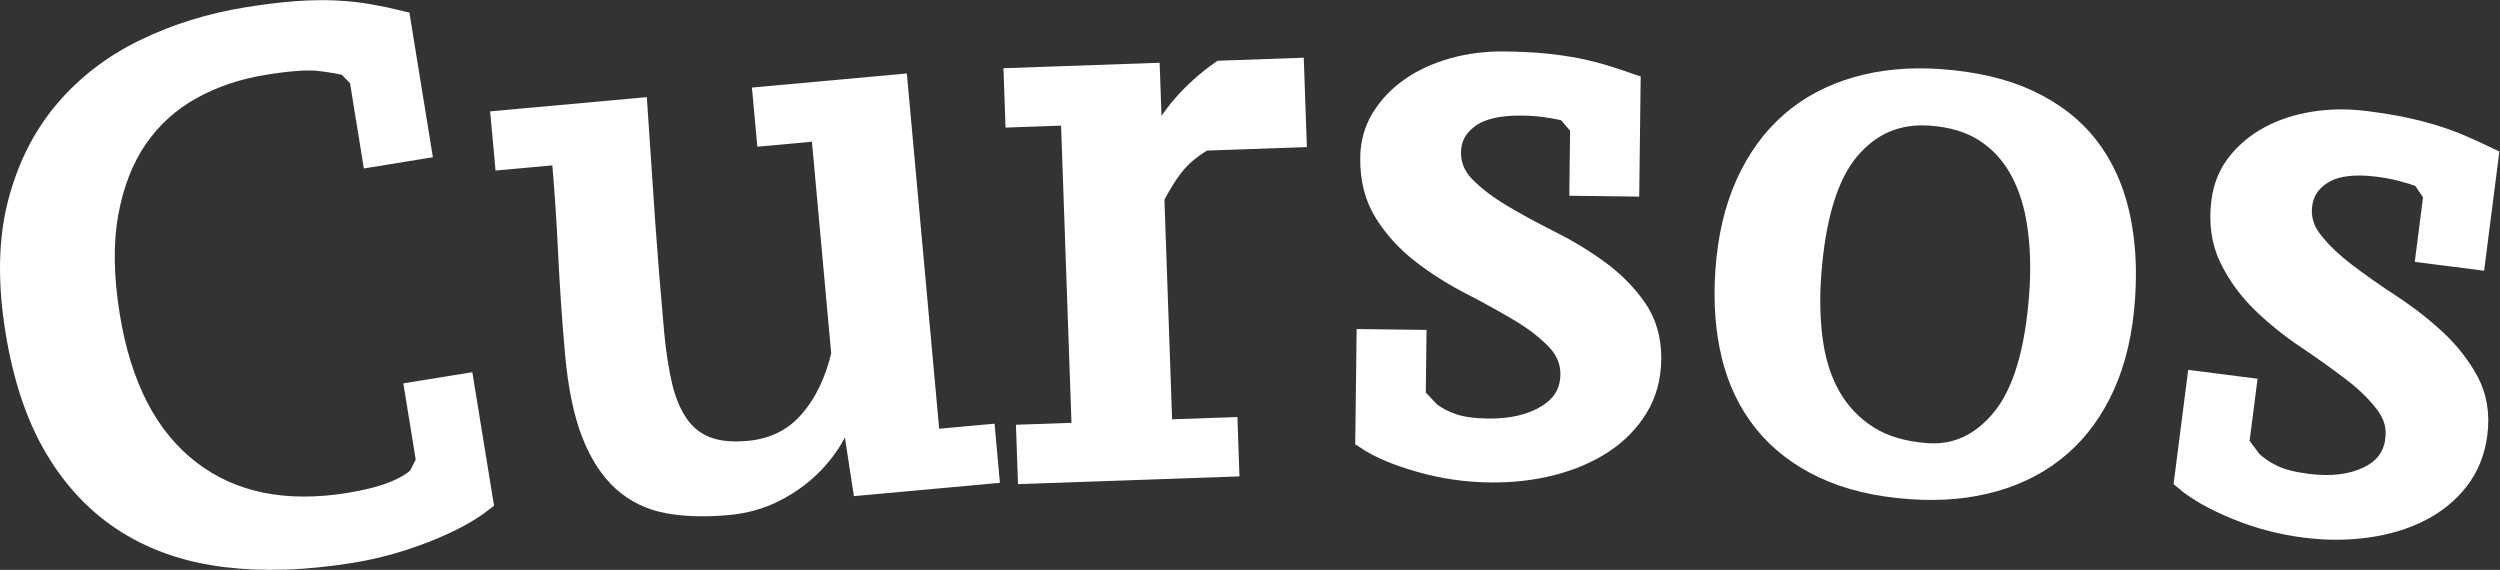 <?xml version="1.0" encoding="UTF-8" standalone="no"?>
<!-- Created with Inkscape (http://www.inkscape.org/) -->

<svg
   version="1.1"
   id="svg2"
   xml:space="preserve"
   width="152.565"
   height="34.776"
   viewBox="0 0 152.565 34.776"
   sodipodi:docname="f5656ba50fcc1a93e5c7d3c7b1fc8b7b.eps"
   xmlns:inkscape="http://www.inkscape.org/namespaces/inkscape"
   xmlns:sodipodi="http://sodipodi.sourceforge.net/DTD/sodipodi-0.dtd"
   xmlns="http://www.w3.org/2000/svg"
   xmlns:svg="http://www.w3.org/2000/svg"><rect x="0" y="0" width="152.565" height="34.776" fill="#333333" stroke="none"/><defs
     id="defs6" /><sodipodi:namedview
     id="namedview4"
     pagecolor="#ffffff"
     bordercolor="#666666"
     borderopacity="1.0"
     inkscape:pageshadow="2"
     inkscape:pageopacity="0.0"
     inkscape:pagecheckerboard="0" /><g
     id="g8"
     inkscape:groupmode="layer"
     inkscape:label="ink_ext_XXXXXX"
     transform="matrix(1.333,0,0,-1.333,2.2004804e-4,34.775)"><g
       id="g10"
       transform="scale(0.1)"><path
         d="m 190.387,81.234 21.718,3.512 8.657,-53.281 C 214.371,26.477 205.605,21.797 194.473,17.438 183.344,13.082 172.109,9.98 160.801,8.145 139.984,4.77 120.93,4.105 103.648,6.176 86.352,8.242 71.168,13.391 58.117,21.602 45.062,29.812 34.219,41.117 25.617,55.523 17.008,69.898 10.957,87.844 7.469,109.344 3.867,131.52 4.211,150.902 8.473,167.516 12.75,184.102 19.855,198.27 29.797,209.984 c 9.938,11.707 22.113,21.067 36.543,28.043 14.426,6.989 30.008,11.852 46.754,14.559 8.144,1.324 15.543,2.234 22.207,2.742 6.637,0.504 12.726,0.613 18.226,0.344 5.5,-0.266 10.633,-0.828 15.426,-1.664 4.777,-0.852 9.461,-1.836 14.067,-2.953 l 9.418,-58.028 -21.727,-3.535 -5.781,35.649 -5.856,6.004 c -2.676,0.738 -6.797,1.457 -12.371,2.179 -5.574,0.719 -14.238,0.121 -26.004,-1.797 -12.23,-1.976 -23.336,-5.754 -33.34,-11.324 C 77.34,214.625 69.094,207.137 62.617,197.727 56.133,188.309 51.668,176.844 49.215,163.328 46.758,149.805 46.992,134.105 49.898,116.227 55.152,83.871 67.394,60.266 86.652,45.395 105.898,30.523 130.34,25.492 159.988,30.305 c 8.153,1.32 14.891,3.051 20.231,5.195 5.34,2.144 9.199,4.461 11.586,6.941 l 3.707,7.223 -5.125,31.57"
         style="fill:#ffffff;fill-opacity:1;fill-rule:nonzero;stroke:none"
         id="path12" /><path
         d="m 190.387,81.234 21.718,3.512 8.657,-53.281 C 214.371,26.477 205.605,21.797 194.473,17.438 183.344,13.082 172.109,9.98 160.801,8.145 139.984,4.77 120.93,4.105 103.648,6.176 86.352,8.242 71.168,13.391 58.117,21.602 45.062,29.812 34.219,41.117 25.617,55.523 17.008,69.898 10.957,87.844 7.469,109.344 3.867,131.52 4.211,150.902 8.473,167.516 12.75,184.102 19.855,198.27 29.797,209.984 c 9.938,11.707 22.113,21.067 36.543,28.043 14.426,6.989 30.008,11.852 46.754,14.559 8.144,1.324 15.543,2.234 22.207,2.742 6.637,0.504 12.726,0.613 18.226,0.344 5.5,-0.266 10.633,-0.828 15.426,-1.664 4.777,-0.852 9.461,-1.836 14.067,-2.953 l 9.418,-58.028 -21.727,-3.535 -5.781,35.649 -5.856,6.004 c -2.676,0.738 -6.797,1.457 -12.371,2.179 -5.574,0.719 -14.238,0.121 -26.004,-1.797 -12.23,-1.976 -23.336,-5.754 -33.34,-11.324 C 77.34,214.625 69.094,207.137 62.617,197.727 56.133,188.309 51.668,176.844 49.215,163.328 46.758,149.805 46.992,134.105 49.898,116.227 55.152,83.871 67.394,60.266 86.652,45.395 105.898,30.523 130.34,25.492 159.988,30.305 c 8.153,1.32 14.891,3.051 20.231,5.195 5.34,2.144 9.199,4.461 11.586,6.941 l 3.707,7.223 z"
         style="fill:none;stroke:#ffffff;stroke-width:10;stroke-linecap:butt;stroke-linejoin:miter;stroke-miterlimit:10;stroke-dasharray:none;stroke-opacity:1"
         id="path14" /><path
         d="m 263.68,98.996 c -1.367,15.07 -2.426,30.512 -3.176,46.32 -0.754,15.809 -1.785,30.911 -3.094,45.293 l -26.023,-2.367 -1.563,17.121 61.641,5.606 c 1.164,-17.836 2.316,-34.949 3.457,-51.285 1.152,-16.364 2.523,-33.329 4.117,-50.903 0.859,-9.379 2.129,-17.593 3.797,-24.691 1.691,-7.09 4.18,-13.039 7.5,-17.793 3.305,-4.762 7.594,-8.168 12.836,-10.219 5.25,-2.062 11.762,-2.727 19.519,-2.019 11.418,1.035 20.668,5.562 27.77,13.57 7.098,8.02 12.133,18.367 15.121,31.07 l -9.348,102.731 -24.996,-2.282 -1.562,17.114 60.949,5.554 14.805,-162.644 25.351,2.305 1.551,-17.121 -57.184,-5.215 -5.949,38.832 -1.711,-0.152 c -0.707,-4.906 -2.492,-10.016 -5.343,-15.34 -2.852,-5.328 -6.598,-10.27 -11.247,-14.828 -4.652,-4.566 -10.171,-8.476 -16.535,-11.703 -6.39,-3.219 -13.465,-5.191 -21.218,-5.891 -10.274,-0.938 -19.399,-0.676 -27.348,0.785 -7.953,1.457 -14.828,4.801 -20.598,10.031 -5.769,5.231 -10.457,12.516 -14.078,21.863 -3.605,9.324 -6.094,21.418 -7.441,36.258"
         style="fill:#ffffff;fill-opacity:1;fill-rule:nonzero;stroke:none"
         id="path16" /><path
         d="m 263.68,98.996 c -1.367,15.07 -2.426,30.512 -3.176,46.32 -0.754,15.809 -1.785,30.911 -3.094,45.293 l -26.023,-2.367 -1.563,17.121 61.641,5.606 c 1.164,-17.836 2.316,-34.949 3.457,-51.285 1.152,-16.364 2.523,-33.329 4.117,-50.903 0.859,-9.379 2.129,-17.593 3.797,-24.691 1.691,-7.09 4.18,-13.039 7.5,-17.793 3.305,-4.762 7.594,-8.168 12.836,-10.219 5.25,-2.062 11.762,-2.727 19.519,-2.019 11.418,1.035 20.668,5.562 27.77,13.57 7.098,8.02 12.133,18.367 15.121,31.07 l -9.348,102.731 -24.996,-2.282 -1.562,17.114 60.949,5.554 14.805,-162.644 25.351,2.305 1.551,-17.121 -57.184,-5.215 -5.949,38.832 -1.711,-0.152 c -0.707,-4.906 -2.492,-10.016 -5.343,-15.34 -2.852,-5.328 -6.598,-10.27 -11.247,-14.828 -4.652,-4.566 -10.171,-8.476 -16.535,-11.703 -6.39,-3.219 -13.465,-5.191 -21.218,-5.891 -10.274,-0.938 -19.399,-0.676 -27.348,0.785 -7.953,1.457 -14.828,4.801 -20.598,10.031 -5.769,5.231 -10.457,12.516 -14.078,21.863 -3.605,9.324 -6.094,21.418 -7.441,36.258 z"
         style="fill:none;stroke:#ffffff;stroke-width:10;stroke-linecap:butt;stroke-linejoin:miter;stroke-miterlimit:10;stroke-dasharray:none;stroke-opacity:1"
         id="path18" /><path
         d="m 551.203,196.898 c -5.176,-2.941 -9.41,-6.296 -12.715,-10.085 -3.316,-3.79 -6.793,-9.18 -10.445,-16.196 l 3.734,-106.863 29.899,1.031 0.59,-17.18 -91.395,-3.184 -0.598,17.18 25.43,0.879 -5.113,146.054 -25.426,-0.894 -0.598,17.183 61.504,2.153 1.215,-34.719 1.375,0.051 c 3.621,7.703 7.981,14.445 13.047,20.254 5.07,5.785 10.859,10.984 17.356,15.558 l 32.984,1.16 1.082,-30.926 -41.926,-1.457"
         style="fill:#ffffff;fill-opacity:1;fill-rule:nonzero;stroke:none"
         id="path20" /><path
         d="m 551.203,196.898 c -5.176,-2.941 -9.41,-6.296 -12.715,-10.085 -3.316,-3.79 -6.793,-9.18 -10.445,-16.196 l 3.734,-106.863 29.899,1.031 0.59,-17.18 -91.395,-3.184 -0.598,17.18 25.43,0.879 -5.113,146.054 -25.426,-0.894 -0.598,17.183 61.504,2.153 1.215,-34.719 1.375,0.051 c 3.621,7.703 7.981,14.445 13.047,20.254 5.07,5.785 10.859,10.984 17.356,15.558 l 32.984,1.16 1.082,-30.926 z"
         style="fill:none;stroke:#ffffff;stroke-width:10;stroke-linecap:butt;stroke-linejoin:miter;stroke-miterlimit:10;stroke-dasharray:none;stroke-opacity:1"
         id="path22" /><path
         d="m 719.359,89.316 c 0.079,6.109 -2.156,11.52 -6.679,16.219 -4.532,4.703 -10.207,9.074 -17.039,13.121 -6.828,4.055 -14.231,8.137 -22.2,12.25 -7.976,4.106 -15.371,8.778 -22.187,14.024 -6.813,5.25 -12.469,11.375 -16.961,18.425 -4.512,7.047 -6.691,15.497 -6.57,25.352 0.074,6.652 1.761,12.645 5.062,18 3.285,5.336 7.668,9.926 13.137,13.762 5.461,3.824 11.894,6.781 19.305,8.875 7.398,2.09 15.253,3.082 23.546,2.98 6.922,-0.078 13.024,-0.386 18.325,-0.902 5.297,-0.52 10.129,-1.227 14.5,-2.074 4.375,-0.86 8.507,-1.875 12.41,-3.071 3.91,-1.207 7.93,-2.496 12.07,-3.937 l -0.57,-46.406 -22.004,0.277 0.328,26.641 -6.437,7.515 c -2.981,0.711 -6.18,1.305 -9.61,1.797 -3.433,0.496 -7.101,0.77 -10.996,0.813 -11.004,0.128 -19.23,-1.864 -24.664,-5.985 -5.437,-4.129 -8.187,-9.359 -8.266,-15.695 -0.074,-6.121 2.149,-11.477 6.676,-16.055 4.535,-4.59 10.211,-8.902 17.043,-12.949 6.82,-4.043 14.223,-8.07 22.207,-12.059 7.969,-4 15.367,-8.5 22.184,-13.511 6.816,-5.012 12.476,-10.75 16.984,-17.215 4.496,-6.488 6.703,-14.192 6.594,-23.125 -0.102,-8.254 -2.098,-15.57 -5.977,-21.93 -3.879,-6.383 -9.117,-11.762 -15.75,-16.152 -6.621,-4.383 -14.382,-7.738 -23.277,-10.035 -8.906,-2.293 -18.313,-3.379 -28.215,-3.254 -11.07,0.117 -21.82,1.688 -32.269,4.684 -10.446,2.988 -18.653,6.461 -24.59,10.445 l 0.554,45.039 22.004,-0.274 -0.316,-25.683 6.793,-7.195 c 2.949,-2.289 6.48,-4.129 10.59,-5.543 4.109,-1.387 9.484,-2.129 16.133,-2.223 11,-0.117 20.086,2.039 27.246,6.481 7.156,4.434 10.789,10.625 10.886,18.574"
         style="fill:#ffffff;fill-opacity:1;fill-rule:nonzero;stroke:none"
         id="path24" /><path
         d="m 719.359,89.316 c 0.079,6.109 -2.156,11.52 -6.679,16.219 -4.532,4.703 -10.207,9.074 -17.039,13.121 -6.828,4.055 -14.231,8.137 -22.2,12.25 -7.976,4.106 -15.371,8.778 -22.187,14.024 -6.813,5.25 -12.469,11.375 -16.961,18.425 -4.512,7.047 -6.691,15.497 -6.57,25.352 0.074,6.652 1.761,12.645 5.062,18 3.285,5.336 7.668,9.926 13.137,13.762 5.461,3.824 11.894,6.781 19.305,8.875 7.398,2.09 15.253,3.082 23.546,2.98 6.922,-0.078 13.024,-0.386 18.325,-0.902 5.297,-0.52 10.129,-1.227 14.5,-2.074 4.375,-0.86 8.507,-1.875 12.41,-3.071 3.91,-1.207 7.93,-2.496 12.07,-3.937 l -0.57,-46.406 -22.004,0.277 0.328,26.641 -6.437,7.515 c -2.981,0.711 -6.18,1.305 -9.61,1.797 -3.433,0.496 -7.101,0.77 -10.996,0.813 -11.004,0.128 -19.23,-1.864 -24.664,-5.985 -5.437,-4.129 -8.187,-9.359 -8.266,-15.695 -0.074,-6.121 2.149,-11.477 6.676,-16.055 4.535,-4.59 10.211,-8.902 17.043,-12.949 6.82,-4.043 14.223,-8.07 22.207,-12.059 7.969,-4 15.367,-8.5 22.184,-13.511 6.816,-5.012 12.476,-10.75 16.984,-17.215 4.496,-6.488 6.703,-14.192 6.594,-23.125 -0.102,-8.254 -2.098,-15.57 -5.977,-21.93 -3.879,-6.383 -9.117,-11.762 -15.75,-16.152 -6.621,-4.383 -14.382,-7.738 -23.277,-10.035 -8.906,-2.293 -18.313,-3.379 -28.215,-3.254 -11.07,0.117 -21.82,1.688 -32.269,4.684 -10.446,2.988 -18.653,6.461 -24.59,10.445 l 0.554,45.039 22.004,-0.274 -0.316,-25.683 6.793,-7.195 c 2.949,-2.289 6.48,-4.129 10.59,-5.543 4.109,-1.387 9.484,-2.129 16.133,-2.223 11,-0.117 20.086,2.039 27.246,6.481 7.156,4.434 10.789,10.625 10.886,18.574 z"
         style="fill:none;stroke:#ffffff;stroke-width:10;stroke-linecap:butt;stroke-linejoin:miter;stroke-miterlimit:10;stroke-dasharray:none;stroke-opacity:1"
         id="path26" /><path
         d="m 828.73,134.281 c -0.761,-10.98 -0.437,-21.215 0.977,-30.746 1.414,-9.523 4.223,-17.859 8.453,-25.047 4.223,-7.203 9.926,-13.043 17.11,-17.566 7.171,-4.524 16.164,-7.152 26.941,-7.918 13.535,-0.926 25.09,4.461 34.664,16.211 9.57,11.742 15.301,30.984 17.164,57.742 0.762,10.973 0.438,21.277 -0.965,30.91 -1.402,9.637 -4.109,18.098 -8.09,25.391 -3.988,7.273 -9.343,13.101 -16.074,17.472 -6.726,4.383 -15.133,6.926 -25.222,7.629 -15.153,1.059 -27.622,-4.277 -37.426,-16.007 -9.813,-11.727 -15.653,-31.082 -17.532,-58.071 z m -38.417,2.68 c 1.054,15.094 4.156,28.324 9.292,39.687 5.157,11.352 11.938,20.7 20.364,28.04 8.429,7.339 18.433,12.675 30.015,16.011 11.579,3.332 24.219,4.516 37.914,3.571 15.973,-1.122 29.582,-4.297 40.797,-9.563 11.207,-5.266 20.184,-12.219 26.926,-20.828 6.742,-8.641 11.481,-18.859 14.223,-30.633 2.734,-11.801 3.597,-24.781 2.613,-38.969 -1.055,-15.093 -4.086,-28.273 -9.117,-39.523 -5.031,-11.25 -11.754,-20.539 -20.184,-27.883 -8.418,-7.332 -18.422,-12.668 -30,-15.992 -11.582,-3.344 -24.34,-4.519 -38.265,-3.559 -15.516,1.082 -28.828,4.25 -39.93,9.5 -11.109,5.254 -20.137,12.203 -27.106,20.84 -6.964,8.652 -11.875,18.809 -14.734,30.496 -2.859,11.692 -3.789,24.629 -2.808,38.805"
         style="fill:#ffffff;fill-opacity:1;fill-rule:nonzero;stroke:none"
         id="path28" /><path
         d="m 828.73,134.281 c -0.761,-10.98 -0.437,-21.215 0.977,-30.746 1.414,-9.523 4.223,-17.859 8.453,-25.047 4.223,-7.203 9.926,-13.043 17.11,-17.566 7.171,-4.524 16.164,-7.152 26.941,-7.918 13.535,-0.926 25.09,4.461 34.664,16.211 9.57,11.742 15.301,30.984 17.164,57.742 0.762,10.973 0.438,21.277 -0.965,30.91 -1.402,9.637 -4.109,18.098 -8.09,25.391 -3.988,7.273 -9.343,13.101 -16.074,17.472 -6.726,4.383 -15.133,6.926 -25.222,7.629 -15.153,1.059 -27.622,-4.277 -37.426,-16.007 -9.813,-11.727 -15.653,-31.082 -17.532,-58.071 z m -38.417,2.68 c 1.054,15.094 4.156,28.324 9.292,39.687 5.157,11.352 11.938,20.7 20.364,28.04 8.429,7.339 18.433,12.675 30.015,16.011 11.579,3.332 24.219,4.516 37.914,3.571 15.973,-1.122 29.582,-4.297 40.797,-9.563 11.207,-5.266 20.184,-12.219 26.926,-20.828 6.742,-8.641 11.481,-18.859 14.223,-30.633 2.734,-11.801 3.597,-24.781 2.613,-38.969 -1.055,-15.093 -4.086,-28.273 -9.117,-39.523 -5.031,-11.25 -11.754,-20.539 -20.184,-27.883 -8.418,-7.332 -18.422,-12.668 -30,-15.992 -11.582,-3.344 -24.34,-4.519 -38.265,-3.559 -15.516,1.082 -28.828,4.25 -39.93,9.5 -11.109,5.254 -20.137,12.203 -27.106,20.84 -6.964,8.652 -11.875,18.809 -14.734,30.496 -2.859,11.692 -3.789,24.629 -2.808,38.805 z"
         style="fill:none;stroke:#ffffff;stroke-width:10;stroke-linecap:butt;stroke-linejoin:miter;stroke-miterlimit:10;stroke-dasharray:none;stroke-opacity:1"
         id="path30" /><path
         d="m 1096.99,59.484 c 0.79,6.066 -0.81,11.699 -4.76,16.883 -3.97,5.191 -9.09,10.199 -15.43,15 -6.3,4.805 -13.19,9.719 -20.64,14.715 -7.45,4.992 -14.26,10.484 -20.43,16.473 -6.16,5.996 -11.07,12.738 -14.73,20.269 -3.67,7.512 -4.87,16.156 -3.61,25.922 0.84,6.598 3.2,12.352 7.09,17.297 3.88,4.937 8.76,8.996 14.63,12.164 5.87,3.188 12.59,5.379 20.19,6.606 7.59,1.218 15.5,1.308 23.75,0.25 6.86,-0.868 12.88,-1.872 18.09,-2.997 5.21,-1.128 9.92,-2.382 14.17,-3.722 4.24,-1.348 8.23,-2.844 11.97,-4.481 3.75,-1.633 7.59,-3.39 11.54,-5.293 l -5.9,-46.039 -21.82,2.789 3.38,26.457 -5.54,8.196 c -2.86,1.043 -5.97,2 -9.34,2.882 -3.34,0.887 -6.96,1.571 -10.82,2.075 -10.92,1.39 -19.31,0.359 -25.18,-3.114 -5.88,-3.468 -9.22,-8.363 -10.03,-14.656 -0.76,-6.062 0.82,-11.629 4.81,-16.699 3.96,-5.078 9.11,-10.023 15.42,-14.828 6.32,-4.809 13.22,-9.641 20.68,-14.52 7.46,-4.883 14.29,-10.211 20.49,-15.972 6.19,-5.758 11.15,-12.118 14.9,-19.071 3.72,-6.945 5.02,-14.836 3.9,-23.723 -1.06,-8.18 -3.88,-15.219 -8.47,-21.094 -4.58,-5.887 -10.41,-10.633 -17.49,-14.227 -7.09,-3.605 -15.18,-6.031 -24.28,-7.289 -9.11,-1.281 -18.58,-1.274 -28.41,-0.016 -10.97,1.406 -21.48,4.203 -31.51,8.363 -10.04,4.176 -17.78,8.566 -23.23,13.207 l 5.71,44.672 21.84,-2.801 -3.26,-25.484 5.91,-7.914 c 2.67,-2.605 5.97,-4.848 9.89,-6.711 3.92,-1.875 9.18,-3.223 15.78,-4.059 10.9,-1.406 20.17,-0.309 27.8,3.289 7.62,3.598 11.94,9.328 12.94,17.199"
         style="fill:#ffffff;fill-opacity:1;fill-rule:nonzero;stroke:none"
         id="path32" /><path
         d="m 1096.99,59.484 c 0.79,6.066 -0.81,11.699 -4.76,16.883 -3.97,5.191 -9.09,10.199 -15.43,15 -6.3,4.805 -13.19,9.719 -20.64,14.715 -7.45,4.992 -14.26,10.484 -20.43,16.473 -6.16,5.996 -11.07,12.738 -14.73,20.269 -3.67,7.512 -4.87,16.156 -3.61,25.922 0.84,6.598 3.2,12.352 7.09,17.297 3.88,4.937 8.76,8.996 14.63,12.164 5.87,3.188 12.59,5.379 20.19,6.606 7.59,1.218 15.5,1.308 23.75,0.25 6.86,-0.868 12.88,-1.872 18.09,-2.997 5.21,-1.128 9.92,-2.382 14.17,-3.722 4.24,-1.348 8.23,-2.844 11.97,-4.481 3.75,-1.633 7.59,-3.39 11.54,-5.293 l -5.9,-46.039 -21.82,2.789 3.38,26.457 -5.54,8.196 c -2.86,1.043 -5.97,2 -9.34,2.882 -3.34,0.887 -6.96,1.571 -10.82,2.075 -10.92,1.39 -19.31,0.359 -25.18,-3.114 -5.88,-3.468 -9.22,-8.363 -10.03,-14.656 -0.76,-6.062 0.82,-11.629 4.81,-16.699 3.96,-5.078 9.11,-10.023 15.42,-14.828 6.32,-4.809 13.22,-9.641 20.68,-14.52 7.46,-4.883 14.29,-10.211 20.49,-15.972 6.19,-5.758 11.15,-12.118 14.9,-19.071 3.72,-6.945 5.02,-14.836 3.9,-23.723 -1.06,-8.18 -3.88,-15.219 -8.47,-21.094 -4.58,-5.887 -10.41,-10.633 -17.49,-14.227 -7.09,-3.605 -15.18,-6.031 -24.28,-7.289 -9.11,-1.281 -18.58,-1.274 -28.41,-0.016 -10.97,1.406 -21.48,4.203 -31.51,8.363 -10.04,4.176 -17.78,8.566 -23.23,13.207 l 5.71,44.672 21.84,-2.801 -3.26,-25.484 5.91,-7.914 c 2.67,-2.605 5.97,-4.848 9.89,-6.711 3.92,-1.875 9.18,-3.223 15.78,-4.059 10.9,-1.406 20.17,-0.309 27.8,3.289 7.62,3.598 11.94,9.328 12.94,17.199 z"
         style="fill:none;stroke:#ffffff;stroke-width:10;stroke-linecap:butt;stroke-linejoin:miter;stroke-miterlimit:10;stroke-dasharray:none;stroke-opacity:1"
         id="path34" /></g></g></svg>
